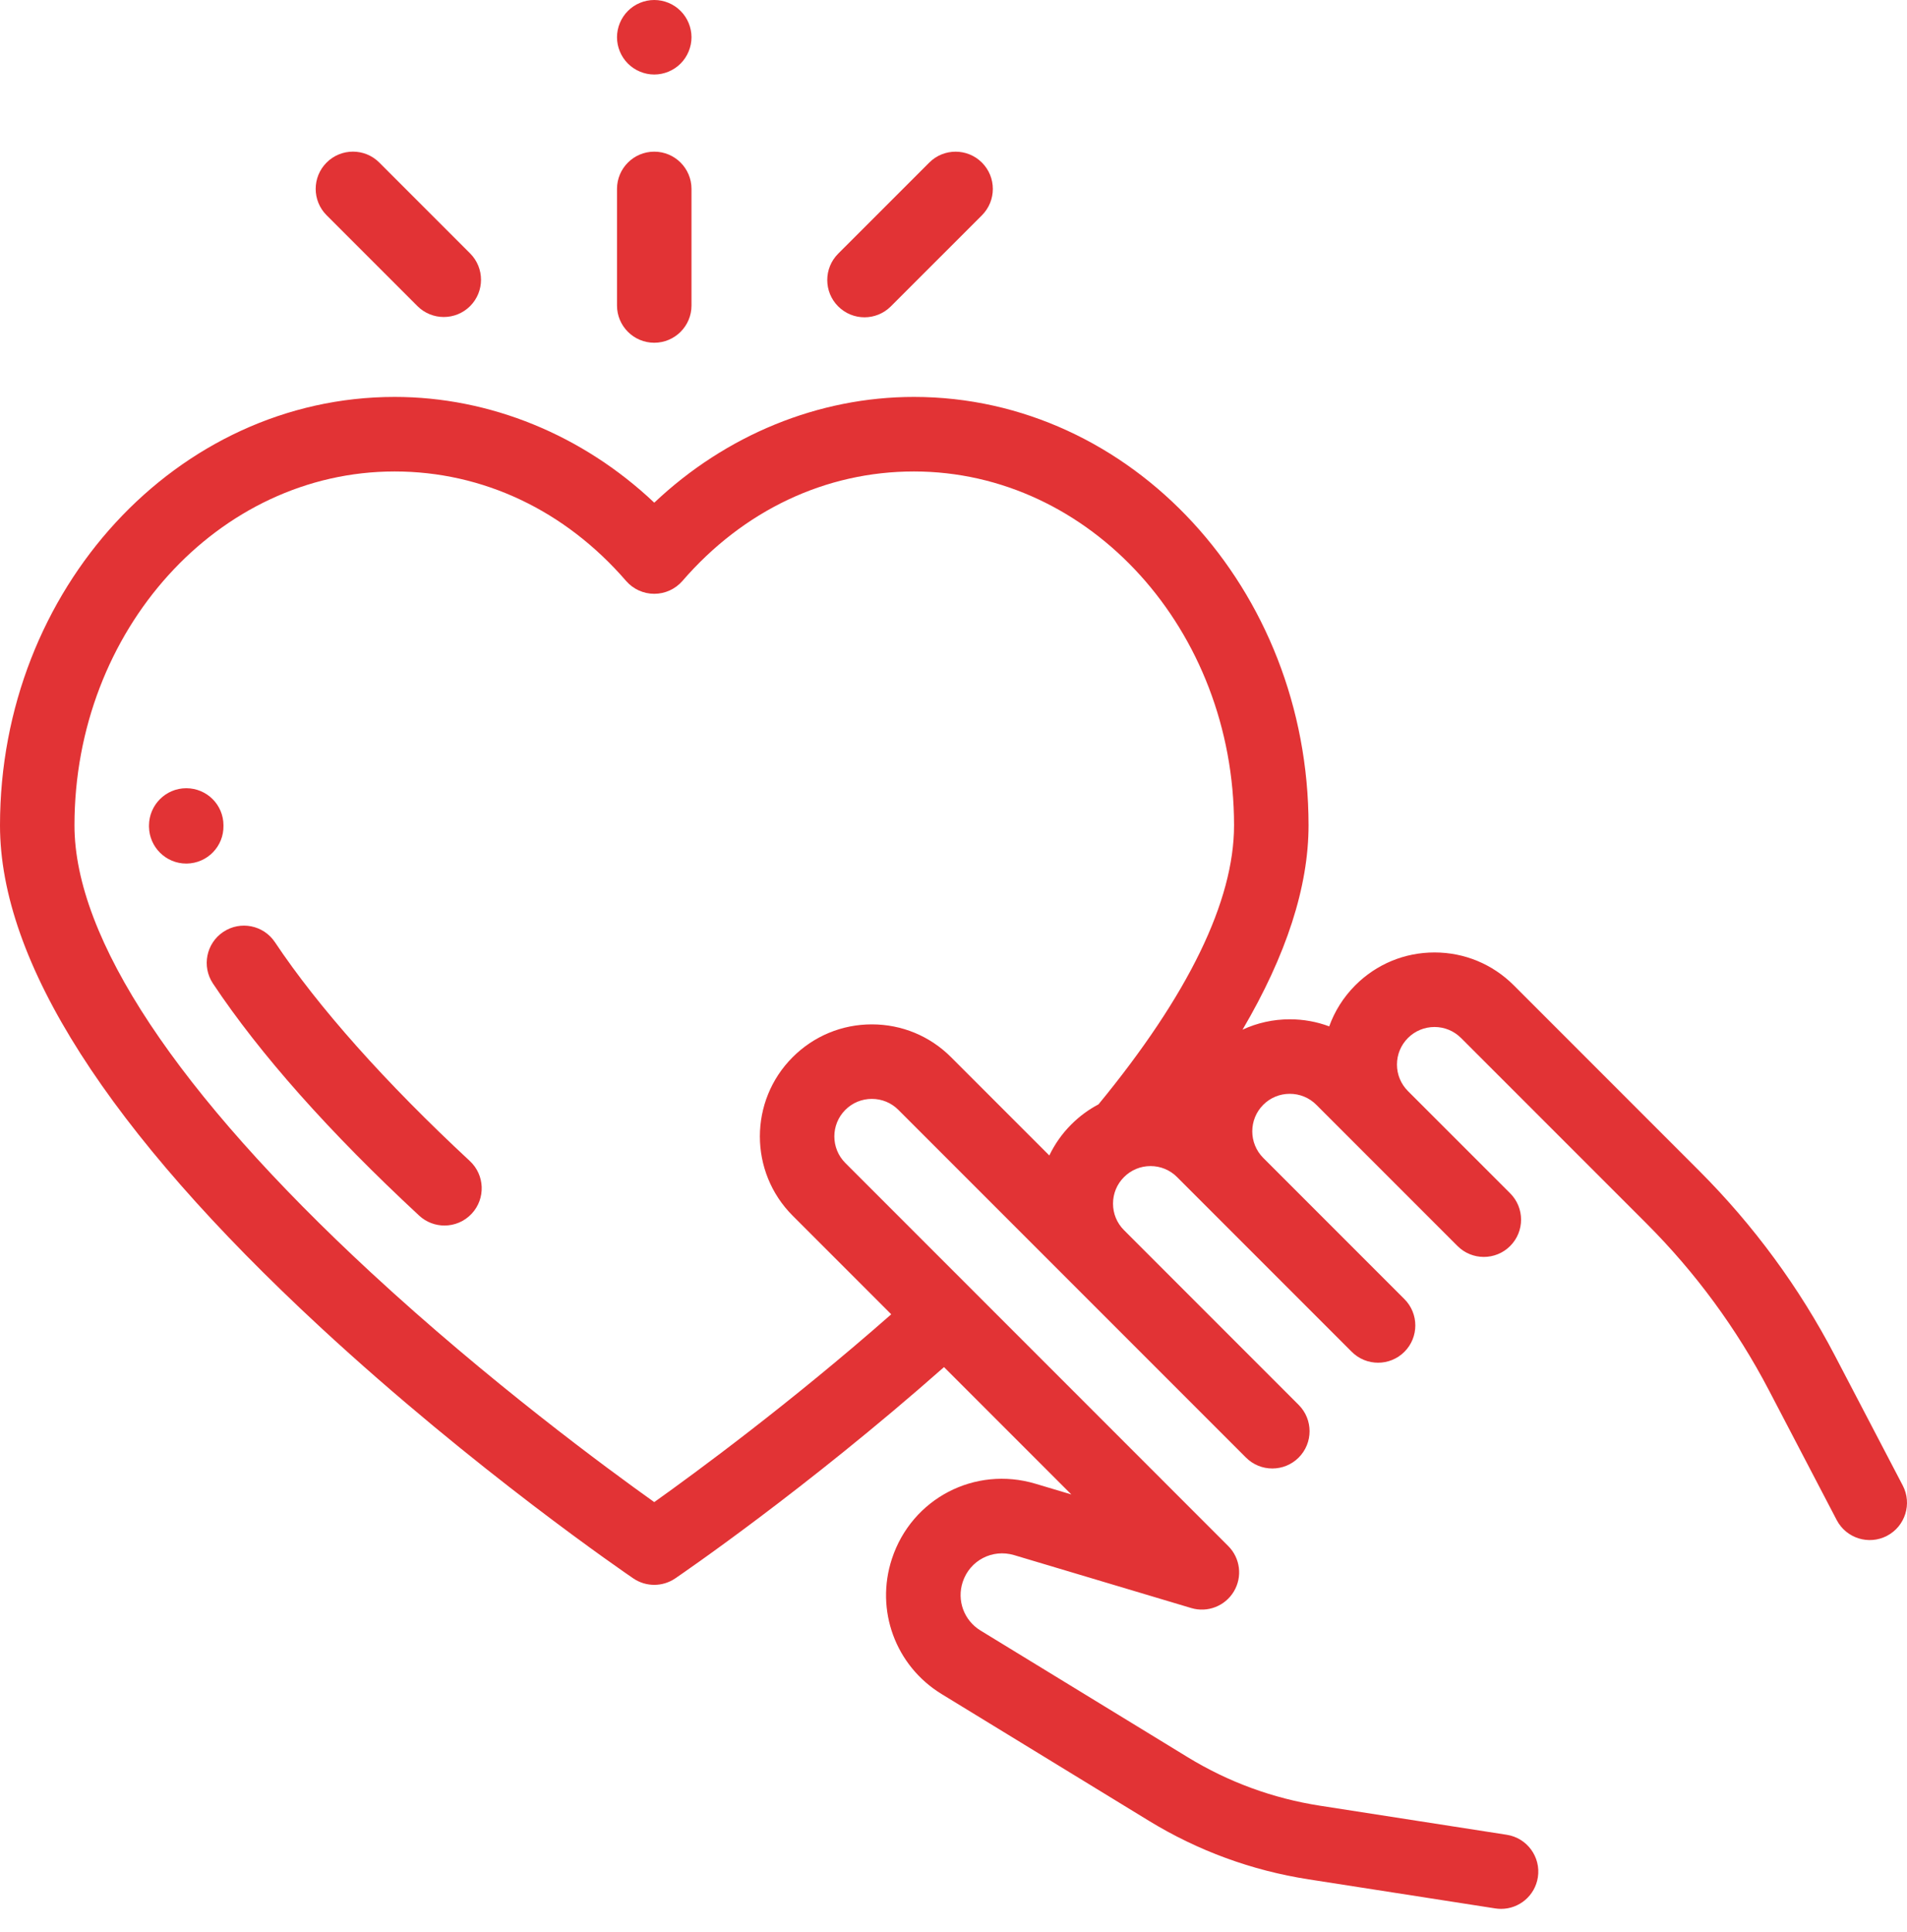 <svg width="77" height="78" viewBox="0 0 77 78" fill="none" xmlns="http://www.w3.org/2000/svg">
<path d="M11.102 38.033C10.642 37.342 9.708 37.155 9.016 37.616C8.326 38.076 8.139 39.01 8.599 39.701C10.5 42.555 13.301 45.706 16.924 49.068C17.213 49.336 17.58 49.469 17.947 49.469C18.35 49.469 18.753 49.307 19.049 48.988C19.614 48.379 19.578 47.428 18.969 46.863C15.569 43.706 12.848 40.653 11.102 38.033Z" fill="#E23335"/>
<path d="M9.023 33.332C9.023 33.33 9.023 33.317 9.023 33.315C9.023 32.486 8.352 31.818 7.522 31.817C7.521 31.817 7.521 31.817 7.519 31.817C6.691 31.817 6.019 32.493 6.016 33.321V33.375C6.03 34.197 6.7 34.858 7.519 34.858H7.545C8.375 34.843 9.037 34.163 9.023 33.332Z" fill="#E23335"/>
<path d="M76.829 59.964L74.087 54.717C72.65 51.967 70.808 49.459 68.613 47.264L61.121 39.771C60.266 38.917 59.13 38.446 57.922 38.446C56.714 38.446 55.578 38.917 54.724 39.771C54.239 40.256 53.888 40.824 53.67 41.43C53.168 41.242 52.631 41.144 52.079 41.144C51.409 41.144 50.761 41.289 50.171 41.563C51.941 38.552 52.836 35.791 52.836 33.314C52.836 23.779 45.687 16.022 36.901 16.022C33.045 16.022 29.304 17.561 26.418 20.291C23.531 17.561 19.79 16.022 15.934 16.022C7.148 16.022 0 23.779 0 33.314C0 38.816 4.354 45.633 12.939 53.576C19.178 59.348 25.314 63.537 25.572 63.713C25.827 63.886 26.122 63.973 26.417 63.973C26.713 63.973 27.008 63.886 27.263 63.713C27.488 63.56 32.531 60.117 38.117 55.183L43.258 60.324L41.809 59.891C39.36 59.16 36.815 60.488 36.015 62.916C35.33 64.993 36.156 67.242 38.022 68.382L46.386 73.495C48.369 74.707 50.539 75.503 52.836 75.86L60.378 77.034C60.456 77.046 60.534 77.052 60.611 77.052C61.34 77.052 61.979 76.521 62.095 75.778C62.222 74.958 61.66 74.189 60.84 74.061L53.298 72.888C51.395 72.592 49.598 71.933 47.955 70.929L39.591 65.817C38.922 65.407 38.627 64.602 38.872 63.857C39.158 62.987 40.07 62.511 40.949 62.773L48.099 64.909C48.759 65.106 49.468 64.829 49.821 64.238C50.174 63.647 50.08 62.891 49.592 62.405L34.132 46.944C33.541 46.353 33.541 45.391 34.132 44.801C34.418 44.514 34.799 44.357 35.203 44.357C35.608 44.357 35.989 44.514 36.275 44.801L50.31 58.836C50.897 59.423 51.85 59.422 52.437 58.836C53.024 58.248 53.024 57.296 52.437 56.709L45.385 49.656C45.098 49.37 44.941 48.989 44.941 48.585C44.941 48.18 45.098 47.799 45.385 47.513C45.671 47.227 46.051 47.069 46.456 47.069C46.861 47.069 47.242 47.227 47.527 47.513L48.877 48.863C48.878 48.864 48.879 48.864 48.88 48.866L54.58 54.566C55.167 55.153 56.119 55.153 56.707 54.566C57.001 54.272 57.147 53.886 57.147 53.502C57.147 53.117 57 52.732 56.707 52.439L51.007 46.739C50.416 46.148 50.416 45.186 51.007 44.595C51.293 44.309 51.673 44.152 52.078 44.152C52.483 44.152 52.864 44.309 53.15 44.595L58.85 50.295C59.437 50.883 60.39 50.883 60.977 50.295C61.564 49.708 61.564 48.756 60.977 48.168L56.85 44.042C56.564 43.755 56.406 43.375 56.406 42.97C56.406 42.566 56.564 42.185 56.85 41.898C57.136 41.613 57.517 41.455 57.922 41.455C58.326 41.455 58.707 41.613 58.993 41.899L66.486 49.391C68.464 51.37 70.124 53.631 71.421 56.111L74.162 61.358C74.547 62.094 75.456 62.379 76.192 61.994C76.928 61.609 77.213 60.7 76.829 59.964ZM42.369 46.641L38.402 42.674C37.548 41.819 36.412 41.349 35.203 41.349C33.995 41.349 32.86 41.819 32.005 42.674C30.241 44.437 30.241 47.307 32.005 49.071L35.986 53.052C31.9 56.645 28.064 59.461 26.417 60.633C24.523 59.285 19.732 55.762 14.982 51.369C7.148 44.122 3.007 37.879 3.007 33.315C3.007 25.438 8.807 19.031 15.934 19.031C19.496 19.031 22.815 20.6 25.28 23.45C25.565 23.779 25.981 23.969 26.417 23.969C26.854 23.969 27.269 23.779 27.555 23.45C30.02 20.6 33.339 19.031 36.901 19.031C44.028 19.031 49.828 25.438 49.828 33.315C49.828 36.373 47.985 40.162 44.354 44.578C43.955 44.788 43.586 45.059 43.258 45.387C42.887 45.757 42.589 46.181 42.369 46.641Z" fill="#E23335"/>
<path d="M26.417 3.008C26.813 3.008 27.201 2.847 27.48 2.567C27.76 2.287 27.921 1.899 27.921 1.504C27.921 1.107 27.76 0.72 27.48 0.441C27.201 0.159 26.813 0 26.417 0C26.021 0 25.634 0.159 25.354 0.441C25.074 0.72 24.913 1.107 24.913 1.504C24.913 1.899 25.074 2.287 25.354 2.567C25.634 2.847 26.022 3.008 26.417 3.008Z" fill="#E23335"/>
<path d="M34.906 12.808C35.291 12.808 35.676 12.661 35.97 12.367L39.648 8.69C40.235 8.102 40.235 7.15 39.648 6.563C39.06 5.976 38.108 5.976 37.521 6.563L33.843 10.24C33.256 10.828 33.256 11.78 33.843 12.367C34.137 12.661 34.521 12.808 34.906 12.808Z" fill="#E23335"/>
<path d="M16.855 12.356C17.149 12.649 17.533 12.796 17.919 12.796C18.303 12.796 18.689 12.649 18.982 12.356C19.569 11.769 19.569 10.816 18.982 10.229L15.315 6.562C14.728 5.974 13.775 5.974 13.187 6.562C12.6 7.149 12.6 8.101 13.187 8.688L16.855 12.356Z" fill="#E23335"/>
<path d="M26.417 6.122C25.587 6.122 24.913 6.795 24.913 7.625V12.332C24.913 13.162 25.587 13.835 26.417 13.835C27.248 13.835 27.921 13.162 27.921 12.332V7.625C27.921 6.795 27.248 6.122 26.417 6.122Z" fill="#E23335"/>
</svg>
